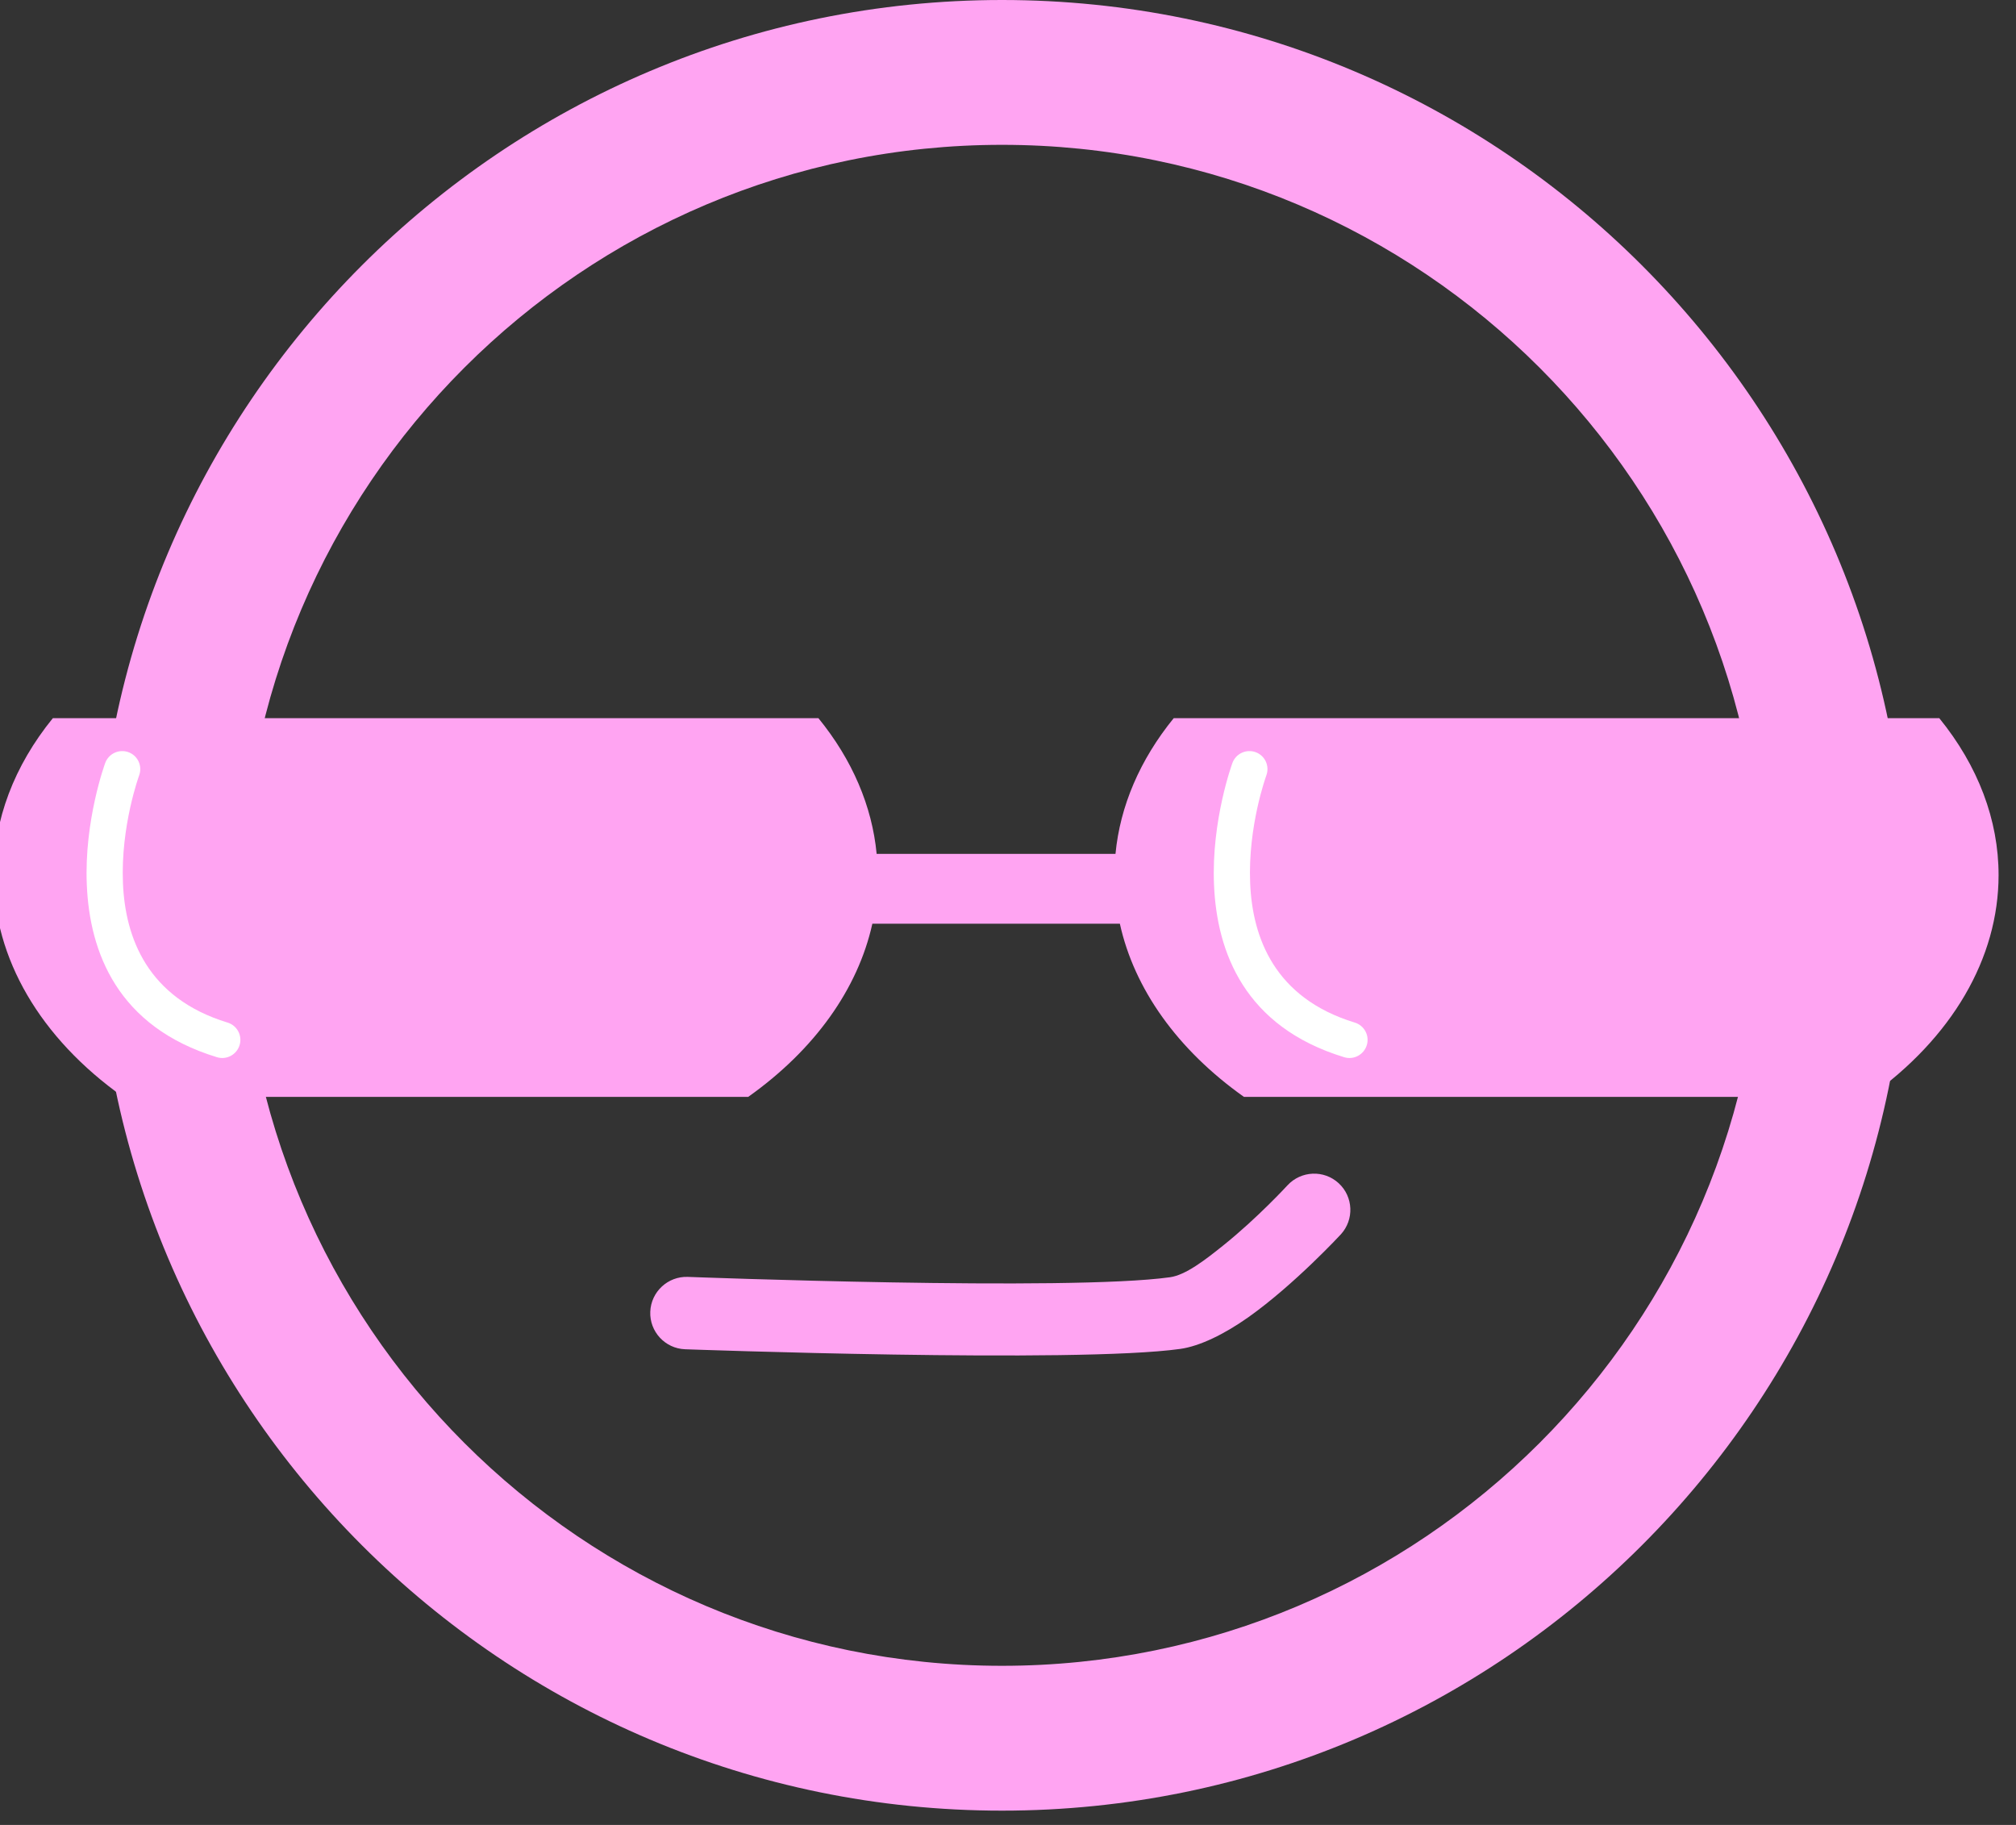 <?xml version="1.0" encoding="UTF-8" standalone="no"?>
<!DOCTYPE svg PUBLIC "-//W3C//DTD SVG 1.1//EN" "http://www.w3.org/Graphics/SVG/1.1/DTD/svg11.dtd">
<svg width="100%" height="100%" viewBox="0 0 116 105" version="1.1" xmlns="http://www.w3.org/2000/svg" xmlns:xlink="http://www.w3.org/1999/xlink" xml:space="preserve" xmlns:serif="http://www.serif.com/" style="fill-rule:evenodd;clip-rule:evenodd;stroke-linejoin:round;stroke-miterlimit:2;">
    <rect x="0" y="0" width="116" height="105" fill="#333333" stroke="none"/>
    <g transform="matrix(1,0,0,1,-2798.74,-974.483)">
        <g transform="matrix(1,0,0,1,-0.285,0)">
            <g transform="matrix(1,0,0,1,1308.72,275.138)">
                <g transform="matrix(1,0,0,1,-3.92,-9.477)">
                    <path d="M1551.88,708.822C1580.62,708.822 1603.96,732.162 1603.96,760.91C1603.96,789.659 1580.62,812.999 1551.88,812.999C1523.13,812.999 1499.79,789.659 1499.79,760.91C1499.79,732.162 1523.13,708.822 1551.88,708.822ZM1551.88,717.155C1527.73,717.155 1508.12,736.761 1508.12,760.91C1508.12,785.06 1527.73,804.666 1551.88,804.666C1576.03,804.666 1595.63,785.06 1595.63,760.91C1595.63,736.761 1576.03,717.155 1551.88,717.155Z" style="fill:rgb(255,164,242);"/>
                </g>
                <g transform="matrix(-0.513,-6.27962e-17,7.00702e-17,-0.572,2290.45,1189.53)">
                    <path d="M1461.89,764.055C1463.51,757.497 1468.35,751.385 1475.82,746.632L1545.93,746.632C1555.23,752.551 1560.45,760.578 1560.45,768.948C1560.45,774.488 1558.16,779.93 1553.81,784.727L1467.94,784.727C1464.14,780.547 1461.92,775.877 1461.41,771.079L1434.62,771.079C1434.11,775.877 1431.88,780.547 1428.09,784.727L1342.22,784.727C1337.87,779.93 1335.57,774.488 1335.57,768.948C1335.57,760.578 1340.8,752.551 1350.1,746.632L1420.21,746.632C1427.68,751.385 1432.52,757.497 1434.13,764.055L1461.89,764.055Z" style="fill:rgb(255,164,242);"/>
                </g>
                <g transform="matrix(0.882,0,0,0.882,180.387,87.021)">
                    <path d="M1529.86,782.262C1528.56,782.213 1527.54,781.116 1527.59,779.814C1527.64,778.511 1528.74,777.493 1530.04,777.541C1530.04,777.541 1554.9,778.489 1561.5,777.563C1562.51,777.421 1563.76,776.461 1564.97,775.489C1567.21,773.694 1569.16,771.568 1569.16,771.568C1570.05,770.609 1571.54,770.547 1572.5,771.43C1573.46,772.313 1573.52,773.809 1572.64,774.768C1572.64,774.768 1569.62,778.037 1566.61,780.171C1565.04,781.28 1563.44,782.061 1562.16,782.24C1555.38,783.192 1529.86,782.262 1529.86,782.262Z" style="fill:rgb(255,164,242);"/>
                </g>
                <g transform="matrix(1,0,0,1,1,0)">
                    <path d="M1495.36,743.24C1495.56,742.701 1496.16,742.425 1496.7,742.624C1497.24,742.823 1497.51,743.423 1497.31,743.962C1497.31,743.962 1496.24,746.877 1496.38,750.162C1496.51,753.287 1497.78,756.772 1502.4,758.18C1502.95,758.348 1503.26,758.931 1503.09,759.481C1502.92,760.03 1502.34,760.341 1501.79,760.173C1496.06,758.427 1494.46,754.124 1494.3,750.249C1494.14,746.535 1495.36,743.24 1495.36,743.24Z" style="fill:white;"/>
                </g>
                <g transform="matrix(1,0,0,1,65.859,0)">
                    <path d="M1495.36,743.24C1495.56,742.701 1496.16,742.425 1496.7,742.624C1497.24,742.823 1497.51,743.423 1497.31,743.962C1497.31,743.962 1496.24,746.877 1496.38,750.162C1496.51,753.287 1497.78,756.772 1502.4,758.18C1502.95,758.348 1503.26,758.931 1503.09,759.481C1502.92,760.03 1502.34,760.341 1501.79,760.173C1496.06,758.427 1494.46,754.124 1494.3,750.249C1494.14,746.535 1495.36,743.24 1495.36,743.24Z" style="fill:white;"/>
                </g>
            </g>
        </g>
    </g>
</svg>
